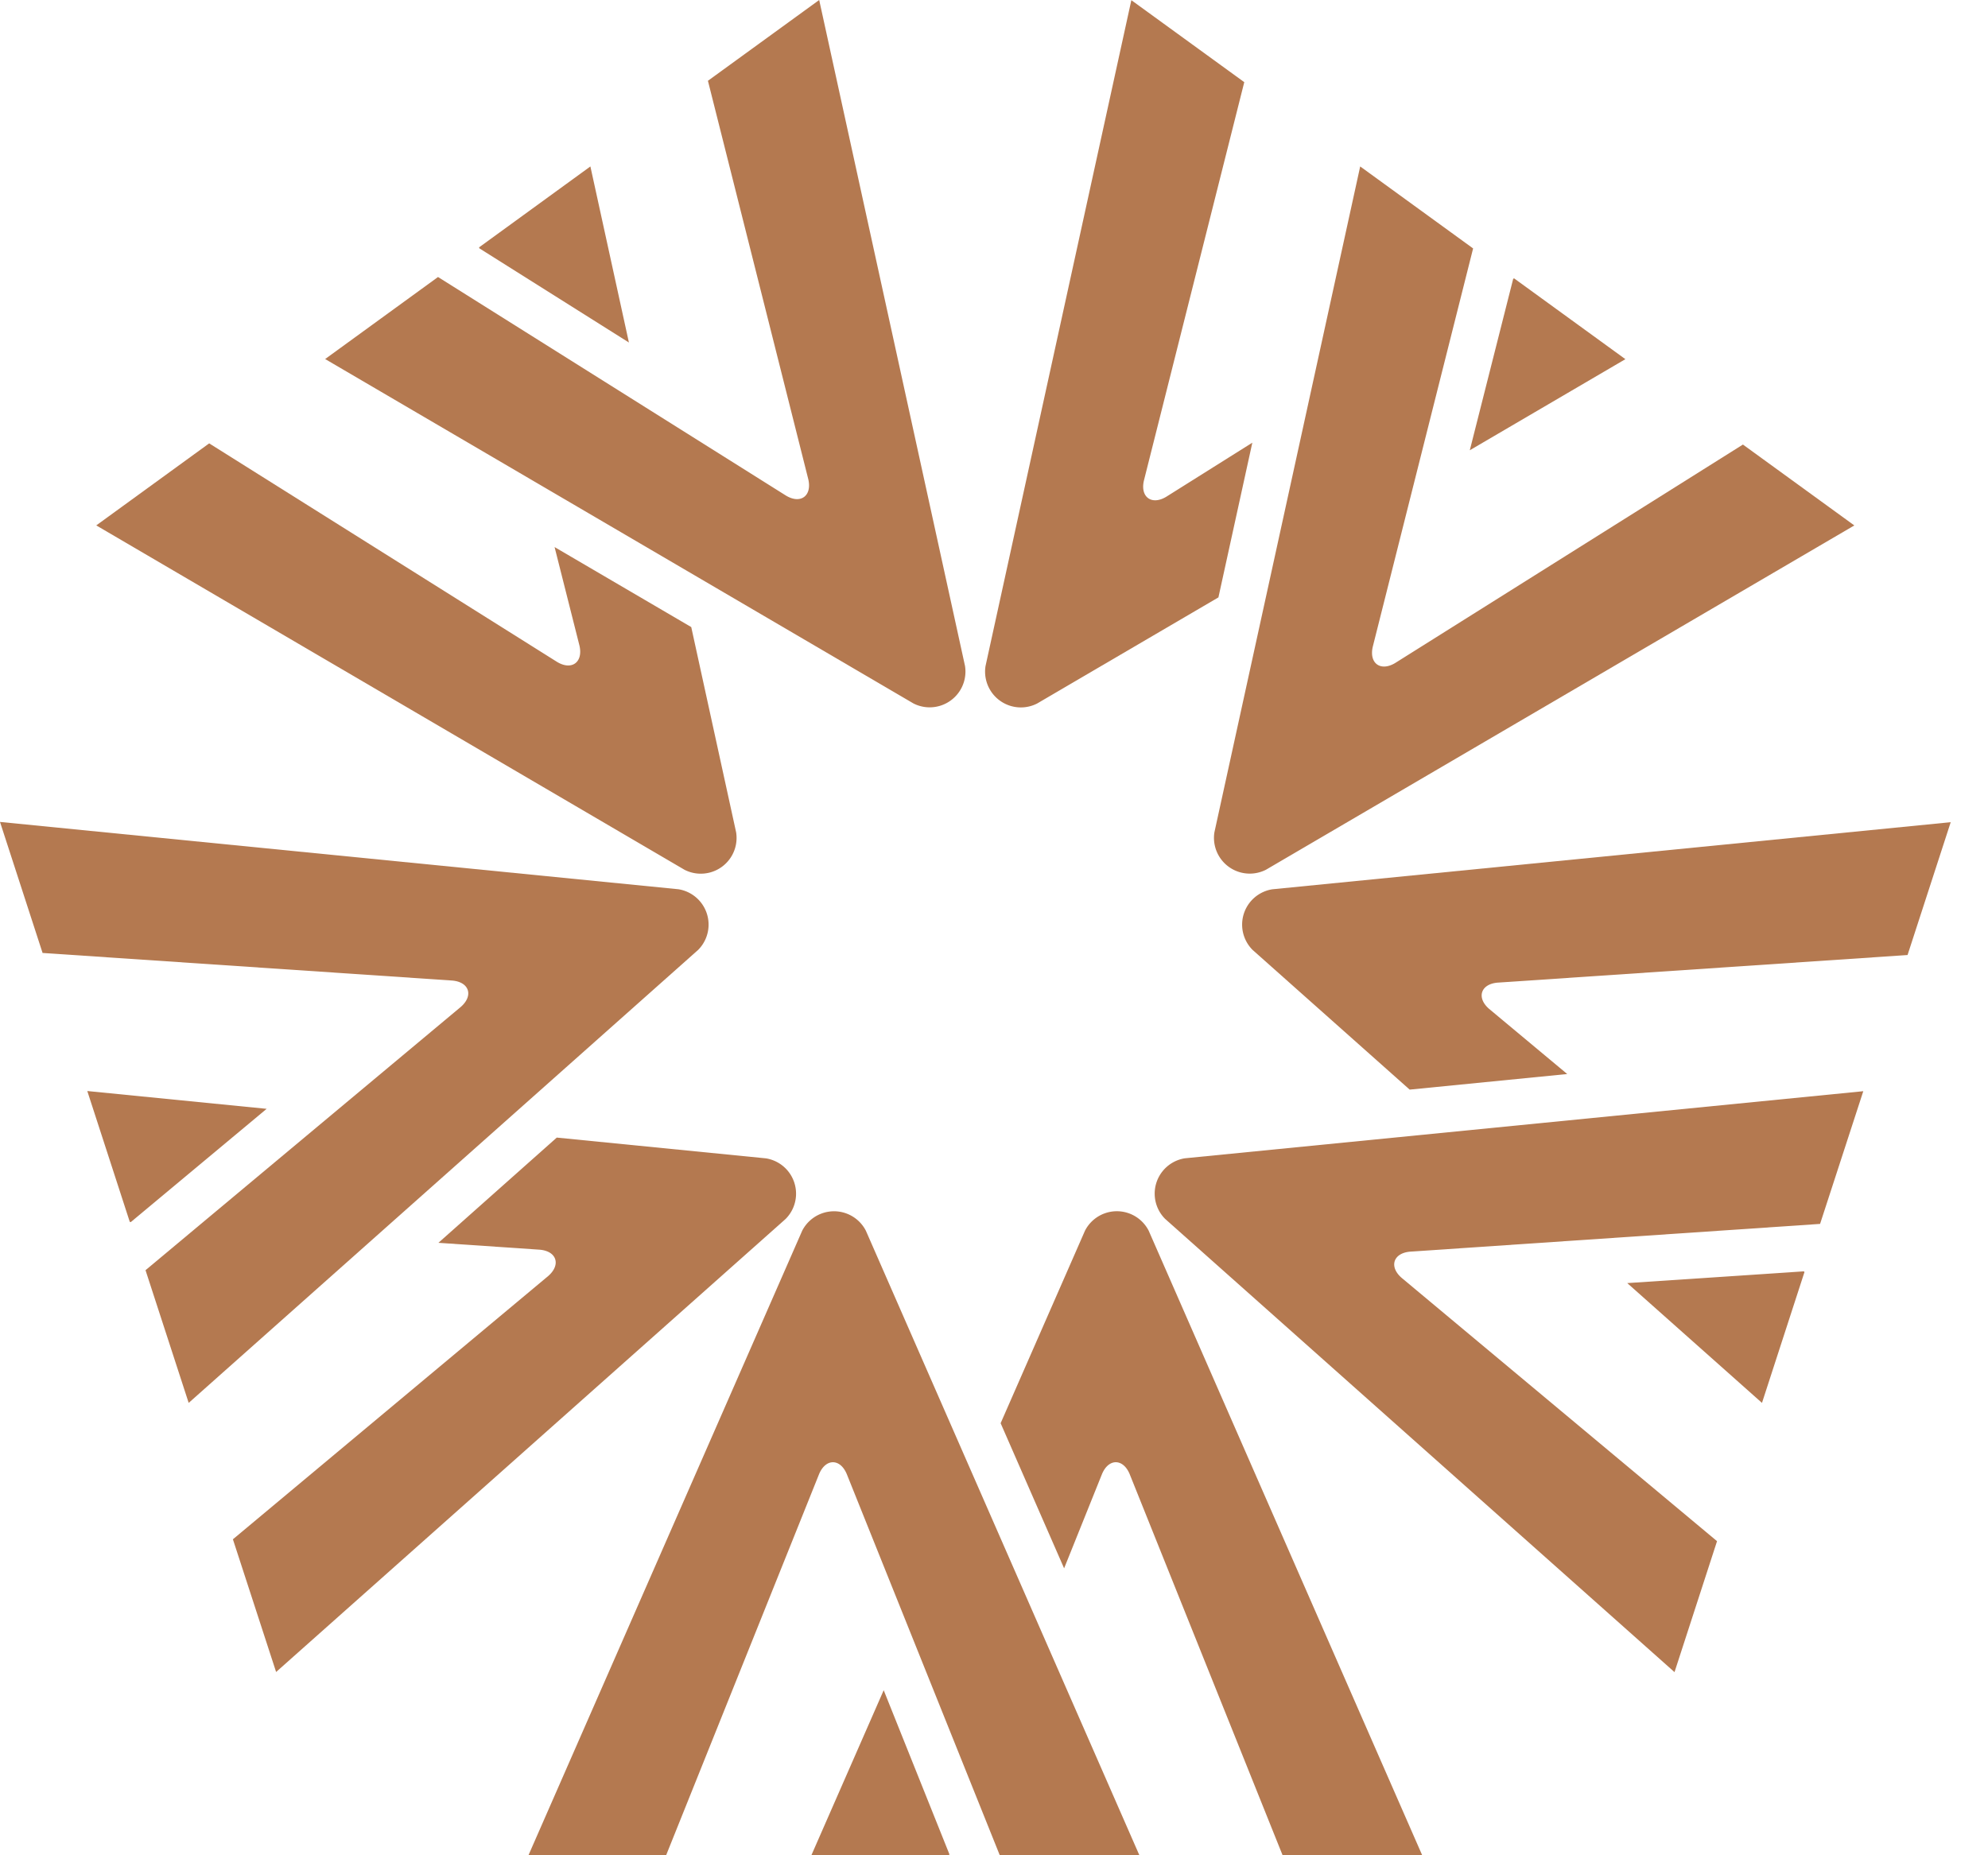 <?xml version="1.0" encoding="utf-8"?><svg width="45" height="42" fill="none" xmlns="http://www.w3.org/2000/svg" viewBox="0 0 45 42"><path d="M15.078 42l3.463-8.63c.151-.358.477-.355.626 0l3.463 8.628h3.16L19.6 27.862a.81.81 0 00-1.442 0l-6.195 14.136h3.115V42z" fill="#B47950"/><path d="M20.003 38.264L18.366 42h3.115l.01-.022-1.488-3.715zM24.087 35.504l.858-2.135c.15-.357.477-.354.625 0l3.462 8.629h3.16l-6.19-14.136a.81.81 0 00-1.443 0l-1.909 4.357 1.437 3.285zM.96 21.573l9.278.625c.386.034.484.343.192.597l-7.136 5.96.977 3.004 11.532-10.255a.811.811 0 00-.446-1.373L0 18.607l.963 2.964-.002.002z" fill="#B47950"/><path d="M6.036 25.102l-4.06-.403.962 2.963.024.003 3.074-2.563zM9.922 28.135l2.295.156c.386.033.484.342.192.596l-7.137 5.96.978 3.004 11.532-10.255a.81.81 0 00-.446-1.373l-4.733-.47-2.679 2.382h-.002zM16.026 1.835l2.271 9.017c.086.376-.177.567-.508.366L9.915 6.271 7.36 8.128l13.317 7.797a.81.81 0 001.167-.848L18.543 0l-2.52 1.83.003.005z" fill="#B47950"/><path d="M14.236 7.754l-.872-3.986-2.52 1.832.007.022 3.385 2.132zM12.554 12.387l.563 2.23c.086.376-.177.568-.508.367l-7.874-4.947-2.556 1.857 13.317 7.797a.81.81 0 001.167-.848l-1.016-4.647-3.093-1.811v.002zM39.454 10.063L31.58 15.01c-.33.198-.594.007-.506-.37l2.271-9.016-2.556-1.856-3.3 15.074a.81.81 0 001.166.848l13.319-7.795-2.52-1.83v-.002z" fill="#B47950"/><path d="M33.27 10.193l3.522-2.062-2.52-1.83-.02.012-.982 3.88zM28.347 10.022l-1.948 1.224c-.33.199-.594.007-.505-.369l2.271-9.017L25.609.004l-3.301 15.075a.81.81 0 001.167.848l4.105-2.403.767-3.5v-.002zM38.866 34.889l-7.138-5.96c-.293-.254-.19-.563.194-.594l9.277-.628.978-3.004-15.358 1.519a.81.81 0 00-.445 1.372l11.53 10.26.962-2.963v-.002z" fill="#B47950"/><path d="M36.834 29.047l3.05 2.712.962-2.963-.016-.015-3.996.266zM35.473 24.312l-1.766-1.473c-.292-.254-.189-.563.194-.594l9.278-.625.977-3.007L28.8 20.132a.81.81 0 00-.446 1.373l3.555 3.162 3.567-.353-.002-.002z" fill="#B47950"/></svg>